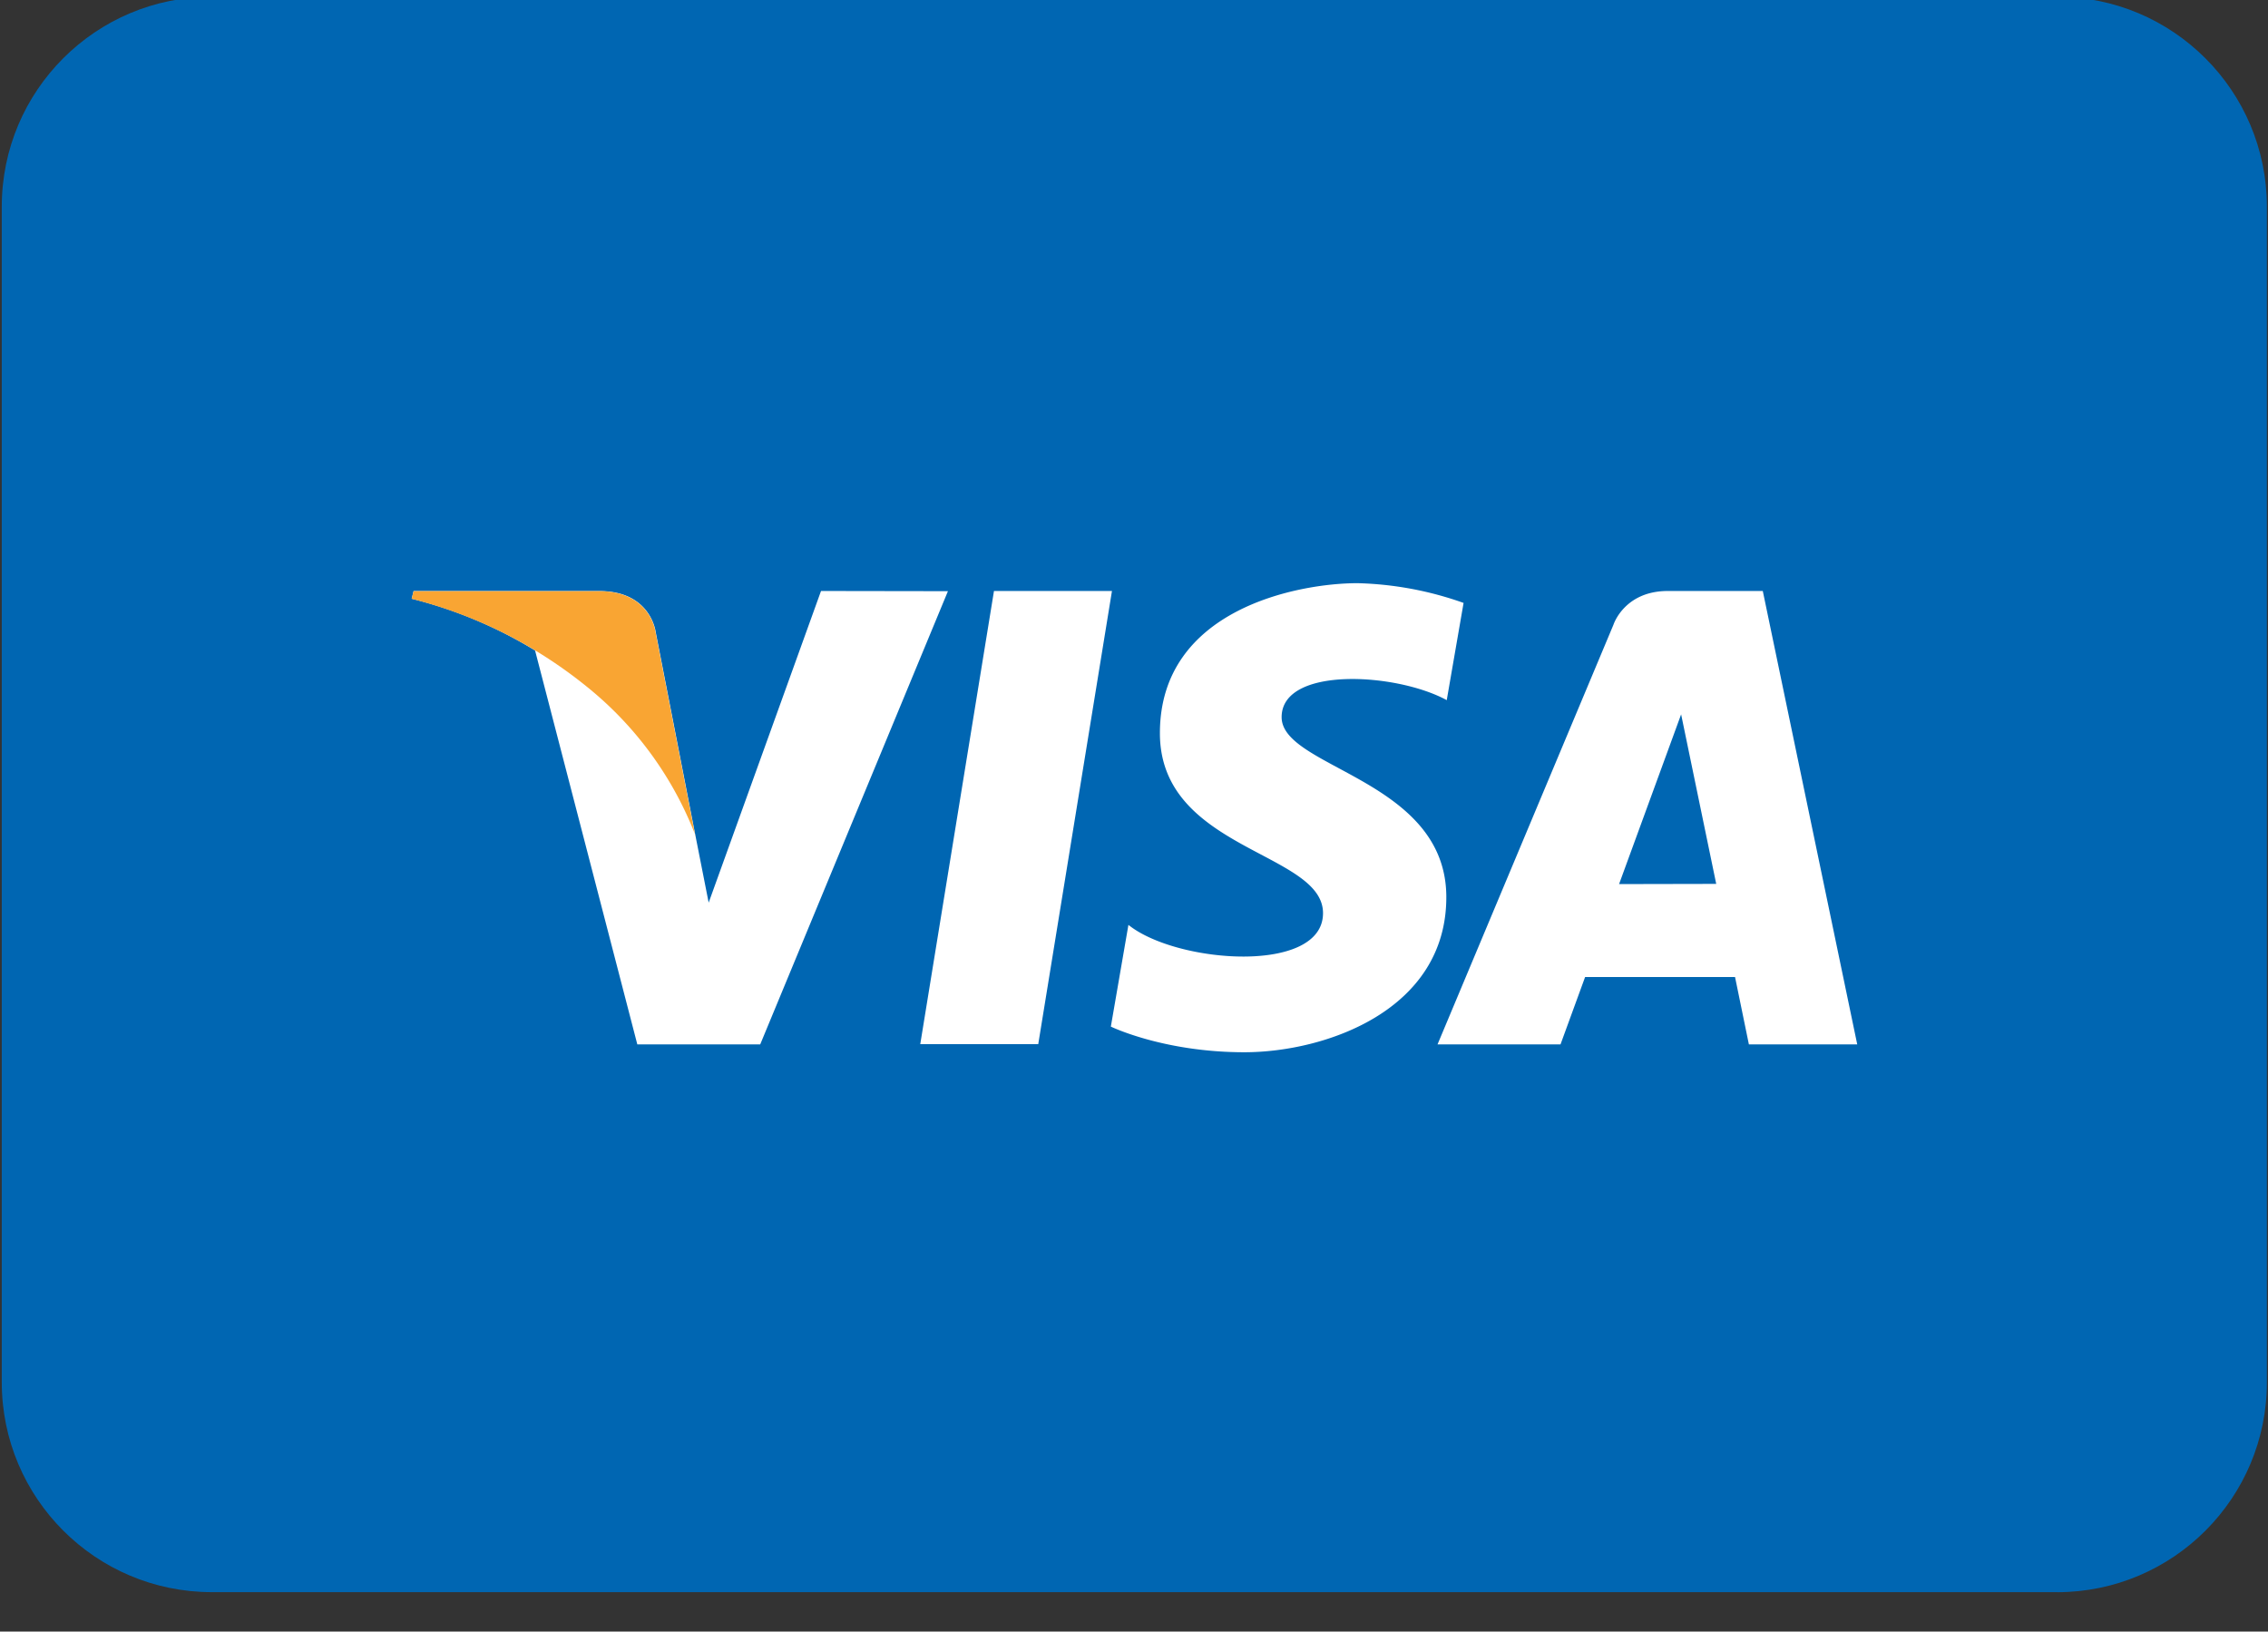 <svg xmlns="http://www.w3.org/2000/svg" x="0" y="0" version="1.1" viewBox="0 0 345.8 248.77" xml:space="preserve">
    <rect x="0" y="0" width="345.8" height="248.77" fill="#333333" stroke="none"/>
    <path d="M313.63 242.76H32.27c-17.67-.01-32-14.33-32-32.01V31.51c0-17.67 14.32-32 32-32h281.35c17.67 0 32 14.32 32.01 32v179.2c.03 17.68-14.28 32.03-31.95 32.06-.02-.01-.04-.01-.05-.01" fill="#0066b2"/>
    <path d="M158.3 159.21h-17.99l11.24-69.1h17.99zm-33.12-69.1-17.13 47.52-2.02-10.24-6.06-31.05s-.73-6.22-8.57-6.22H63.06l-.29 1.17a67.239 67.239 0 0 1 18.81 7.89l15.59 60.06h18.74l28.62-69.1-19.35-.03zm141.47 69.13h16.52l-14.4-69.13H254.3c-6.67 0-8.3 5.15-8.3 5.15l-26.82 63.98h18.75l3.75-10.27h22.86l2.11 10.27zm-19.79-24.44 9.46-25.88 5.35 25.85-14.81.03zm-26.28-28.03 2.57-14.84a51.933 51.933 0 0 0-16.18-3.01c-8.93 0-30.12 3.9-30.12 22.87 0 17.85 24.87 18.08 24.87 27.44s-22.32 7.7-29.67 1.79l-2.68 15.51s8.03 3.91 20.35 3.91 30.8-6.36 30.8-23.65c0-17.97-25.11-19.64-25.11-27.44s17.52-6.81 25.22-2.57"
          fill="#fff"/>
    <path d="m106 127.41-6.06-31.05s-.73-6.22-8.57-6.22H63.06l-.29 1.16a69.6 69.6 0 0 1 26.7 13.4 54.005 54.005 0 0 1 16.58 22.72"
          fill="#f9a533"/></svg>
